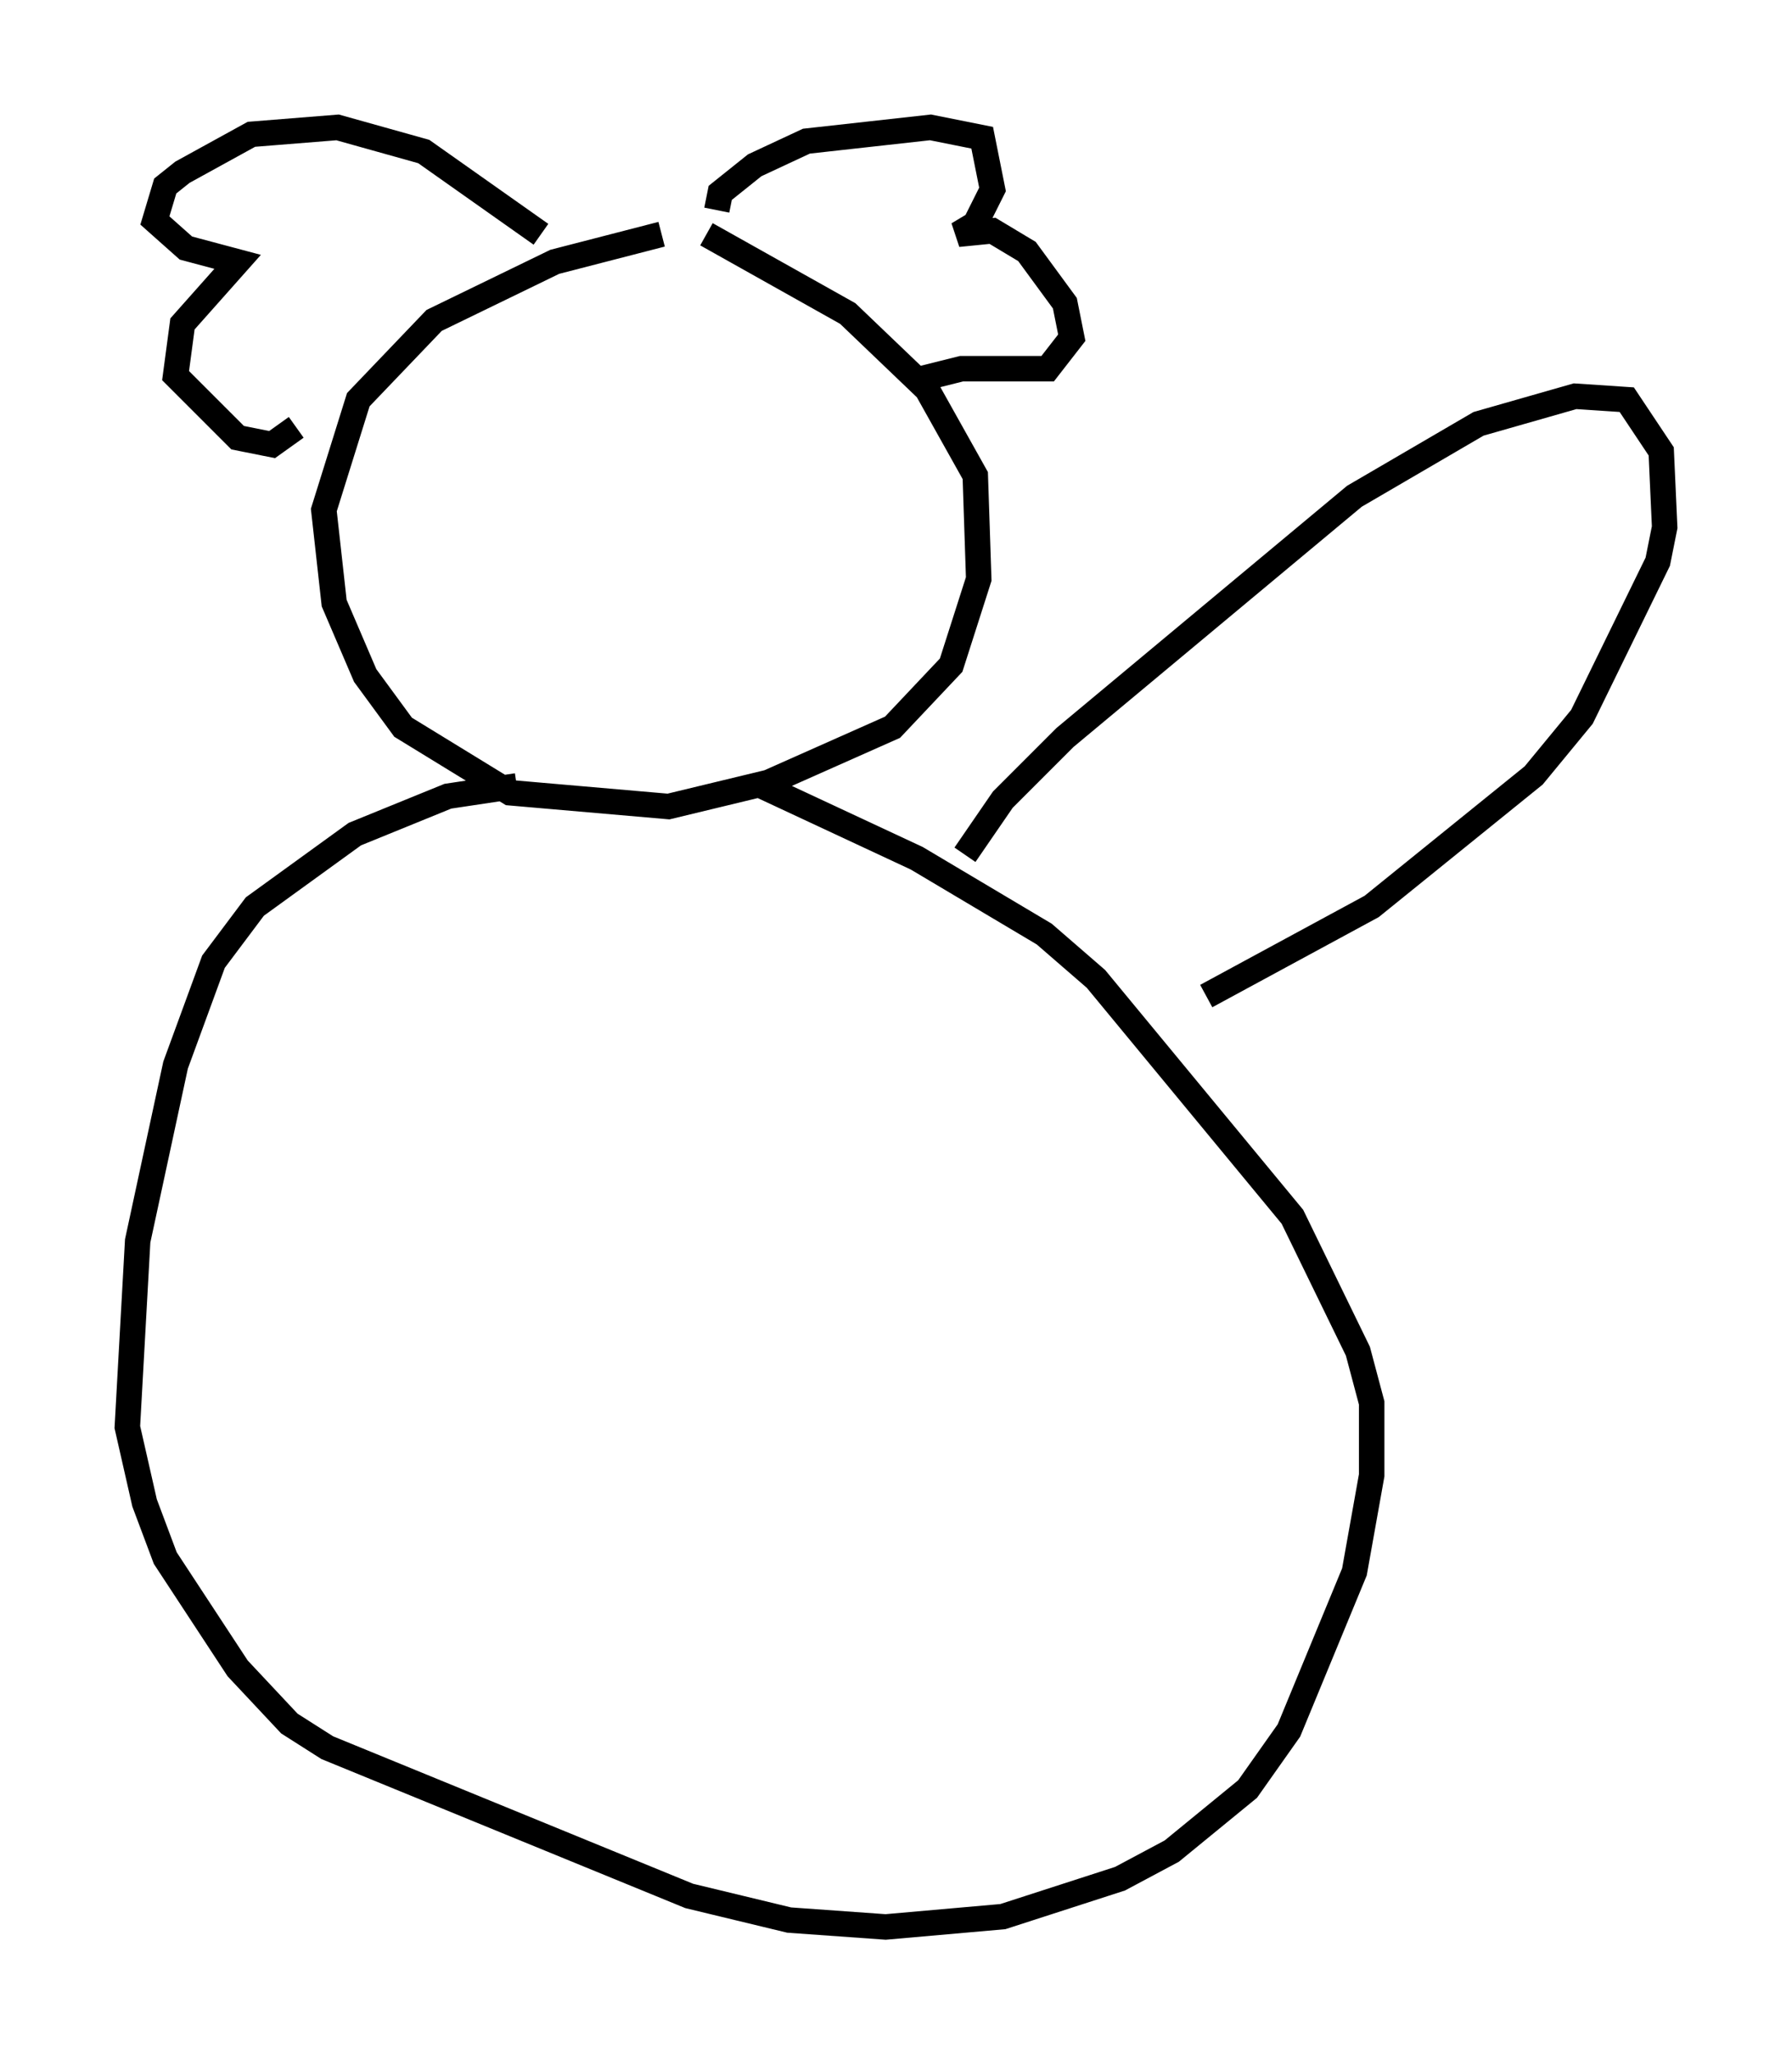 <?xml version="1.0" encoding="utf-8" ?>
<svg baseProfile="full" height="80.635" version="1.1" width="70.351" xmlns="http://www.w3.org/2000/svg" xmlns:ev="http://www.w3.org/2001/xml-events" xmlns:xlink="http://www.w3.org/1999/xlink"><defs /><rect fill="white" height="80.635" width="70.351" x="0" y="0" /><path d="M28.68, 9.059 m-2.706, 0.135 l-4.195, 1.083 -4.736, 2.3 l-2.977, 3.112 -1.353, 4.33 l0.406, 3.654 1.218, 2.842 l1.488, 2.03 4.195, 2.571 l6.225, 0.541 3.924, -0.947 l4.871, -2.165 2.3, -2.436 l1.083, -3.383 -0.135, -4.059 l-1.894, -3.383 -3.112, -2.977 l-5.548, -3.112 m0.406, -0.947 l0.135, -0.677 1.353, -1.083 l2.03, -0.947 4.871, -0.541 l2.03, 0.406 0.406, 2.03 l-0.677, 1.353 -0.677, 0.406 l1.353, -0.135 1.353, 0.812 l1.488, 2.03 0.271, 1.353 l-0.947, 1.218 -3.383, 0.0 l-1.624, 0.406 m-14.885, -5.683 l-4.601, -3.248 -3.383, -0.947 l-3.383, 0.271 -2.706, 1.488 l-0.677, 0.541 -0.406, 1.353 l1.218, 1.083 2.03, 0.541 l-2.165, 2.436 -0.271, 2.03 l2.436, 2.436 1.353, 0.271 l0.947, -0.677 m8.66, 14.073 l-2.706, 0.406 -3.654, 1.488 l-3.924, 2.842 -1.624, 2.165 l-1.488, 4.059 -1.488, 6.901 l-0.406, 7.307 0.677, 2.977 l0.812, 2.165 2.842, 4.33 l2.03, 2.165 1.488, 0.947 l14.208, 5.819 3.924, 0.947 l3.789, 0.271 4.601, -0.406 l4.601, -1.488 2.03, -1.083 l2.977, -2.436 1.624, -2.3 l2.571, -6.225 0.677, -3.789 l0.0, -2.842 -0.541, -2.03 l-2.571, -5.277 -7.713, -9.337 l-2.03, -1.759 -5.007, -2.977 l-6.089, -2.842 m7.984, 2.706 l1.488, -2.165 2.436, -2.436 l11.367, -9.472 4.871, -2.842 l3.789, -1.083 2.03, 0.135 l1.353, 2.03 0.135, 2.977 l-0.271, 1.353 -2.977, 6.089 l-1.894, 2.3 -6.36, 5.142 l-6.495, 3.518 " fill="none" stroke="black" stroke-width="1" /></svg>